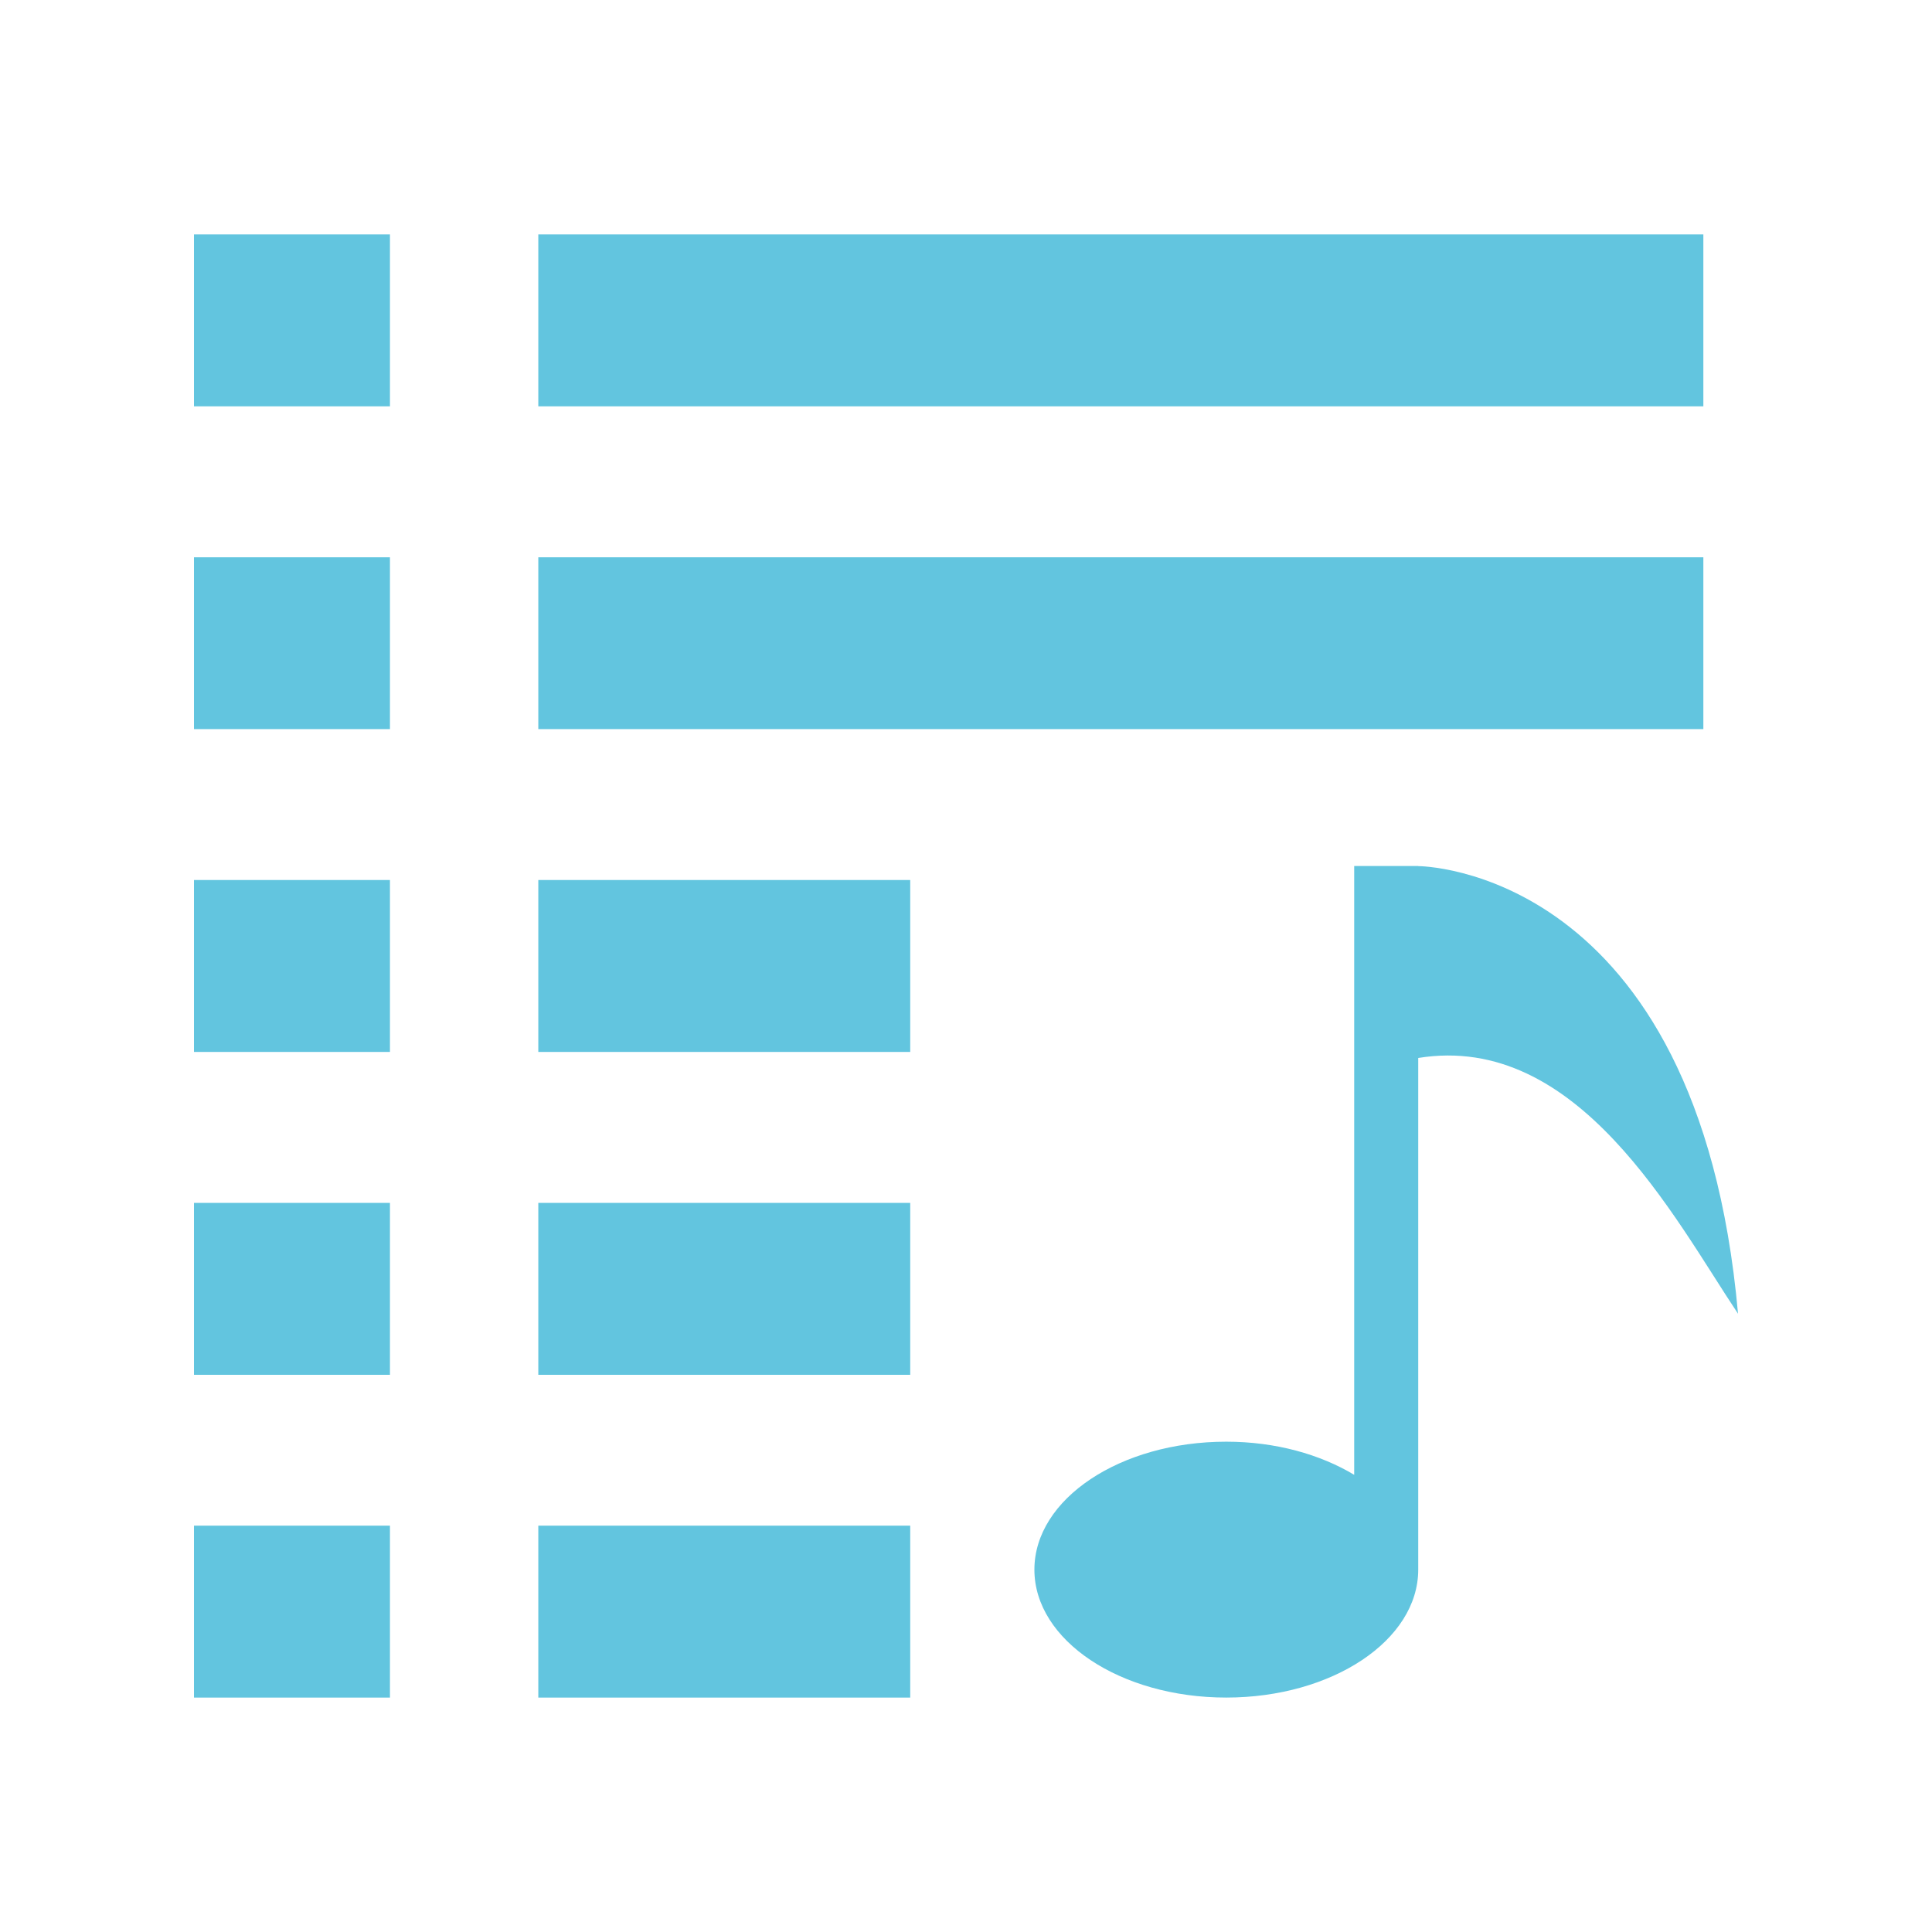 <svg viewBox="0 0 512 512" xmlns="http://www.w3.org/2000/svg">
 <path d="m51.406 62.125v45.562h51.938v-45.562zm91.25 0v45.562h308.75v-45.562zm-91.25 85.562v45.531h51.938v-45.531zm91.25 0v45.531h308.75v-45.531zm216.219 81.812v161.344c-9.007-5.413-20.822-8.781-33.906-8.781-28.069 0-50.844 15.161-50.844 33.906 0 18.745 22.775 33.906 50.844 33.906 28.069 0 50.875-15.161 50.875-33.906v-135.594c42.379-6.886 67.796 42.356 84.75 67.781-10.591-118.654-84.75-118.625-84.75-118.625v-.031h-16.969zm-307.469 3.719v45.562h51.938v-45.562zm91.25 0v45.562h98.562v-45.562zm-91.25 85.562v45.562h51.938v-45.562zm91.25 0v45.562h98.562v-45.562zm-91.25 85.531v45.562h51.938v-45.562zm91.25 0v45.562h98.562v-45.562z" fill="#62c5df"/>
</svg>
